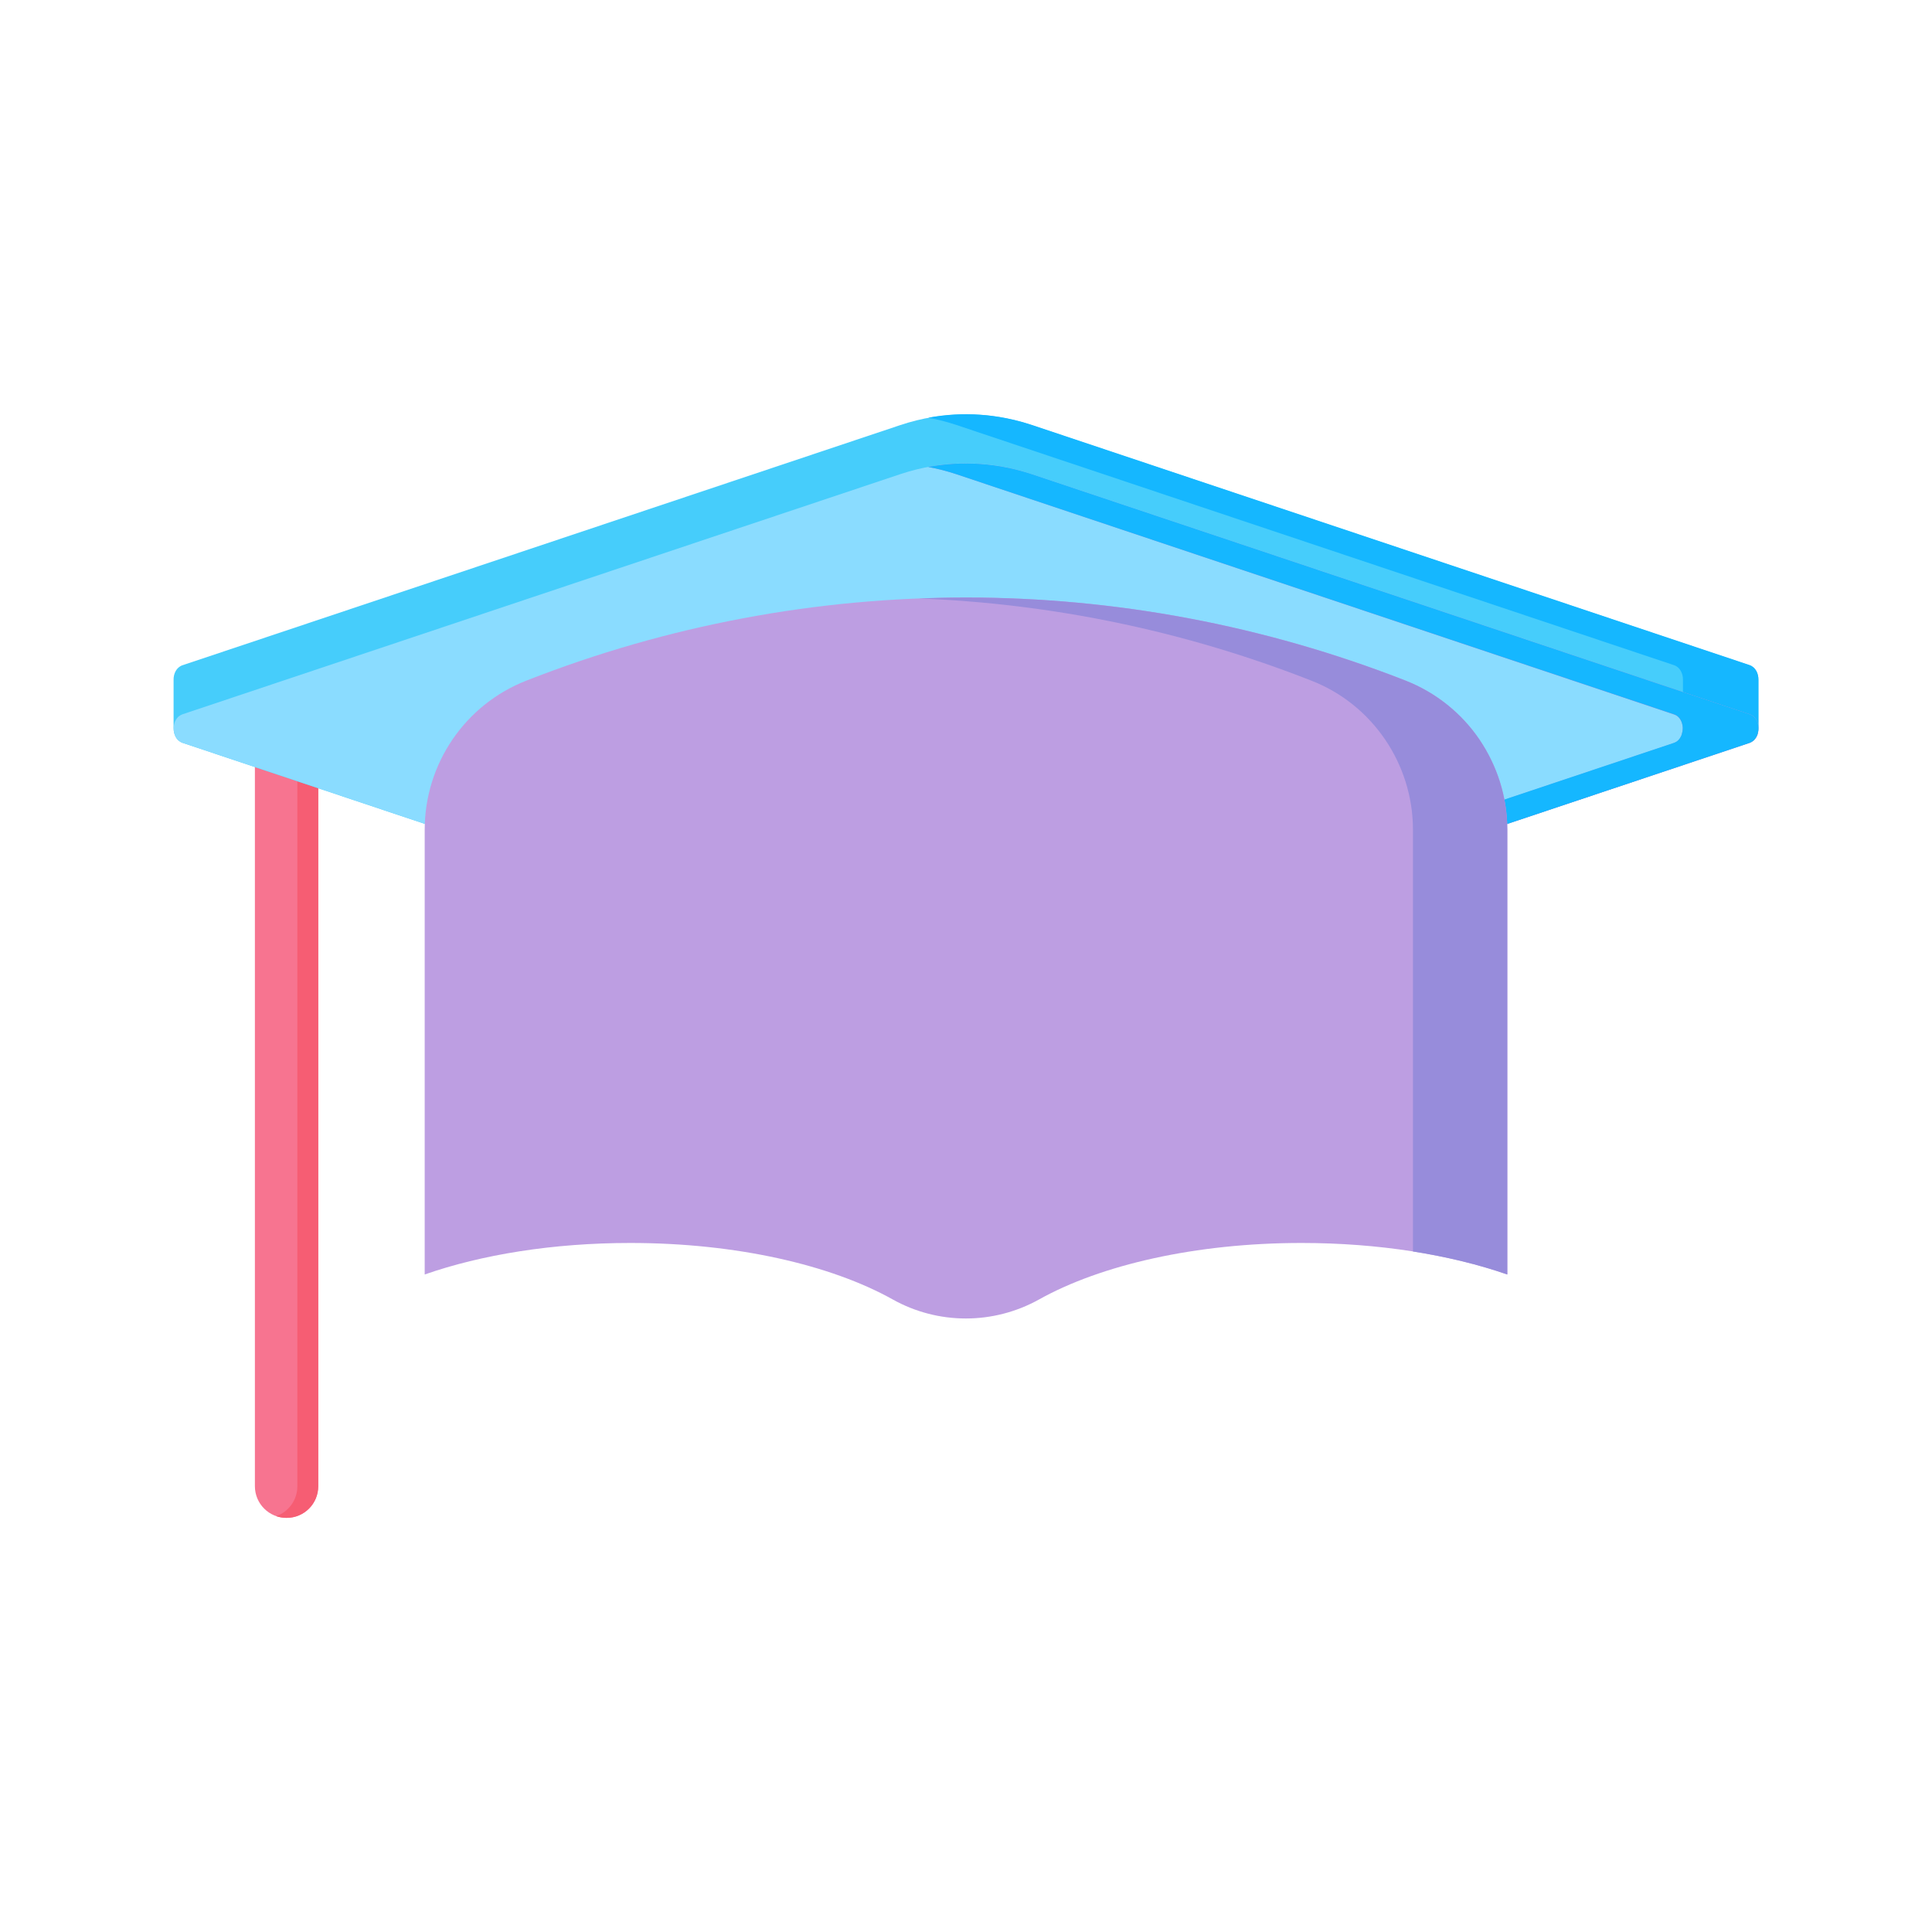 <?xml version="1.0" standalone="no"?><!DOCTYPE svg PUBLIC "-//W3C//DTD SVG 1.1//EN" "http://www.w3.org/Graphics/SVG/1.1/DTD/svg11.dtd"><svg t="1597825033184" class="icon" viewBox="0 0 1024 1024" version="1.1" xmlns="http://www.w3.org/2000/svg" p-id="2888" xmlns:xlink="http://www.w3.org/1999/xlink" width="25" height="25"><defs><style type="text/css"></style></defs><path d="M151.9 804.5c-9.3 0-16.8-7.5-16.8-16.8V380h33.5v407.7c0.1 9.3-7.4 16.8-16.7 16.8z" fill="#F77490" p-id="2889"></path><path d="M168.7 380v407.7c0 9.3-7.5 16.8-16.8 16.8-1.9 0-3.8-0.3-5.5-0.9 6.5-2.3 11.2-8.5 11.2-15.8V380h11.1z" fill="#F65D73" p-id="2890"></path><path d="M932 385.9c0.1 3.3-1.5 6.7-4.7 7.8L546.8 521c-22.8 7.6-46.8 7.6-69.6 0L96.7 393.7c-3.2-1.1-4.7-4.5-4.7-7.8v-25.5c-0.1-3.3 1.5-6.7 4.7-7.8l380.5-127.3c22.8-7.6 46.8-7.6 69.6 0l380.5 127.3c3.2 1.1 4.7 4.5 4.7 7.8v25.5z" fill="#46CDFB" p-id="2891"></path><path d="M477.2 521L96.7 393.7c-6.2-2.1-6.2-13 0-15.1l380.5-127.3c22.8-7.6 46.8-7.6 69.6 0l380.5 127.3c6.2 2.1 6.2 13 0 15.1L546.8 521c-22.8 7.6-46.8 7.6-69.6 0z" fill="#8ADCFF" p-id="2892"></path><path d="M932 360.3v25.2c-0.2-3-1.7-6-4.6-6.9L892 366.8v-6.4c0.1-3.3-1.5-6.7-4.6-7.8L506.8 225.2c-4.9-1.6-9.8-2.9-14.8-3.8 18.2-3.4 36.9-2.1 54.8 3.8l380.5 127.3c3.2 1.1 4.8 4.5 4.7 7.8z" fill="#15B7FF" p-id="2893"></path><path d="M932 385.9c0 0.6 0 1.2-0.1 1.8 0 0.2-0.1 0.5-0.1 0.7-0.1 0.2-0.1 0.5-0.2 0.7 0 0.2-0.1 0.4-0.2 0.6-0.2 0.4-0.3 0.7-0.5 1-0.1 0.1-0.2 0.2-0.2 0.4 0 0.1-0.1 0.2-0.2 0.2-0.2 0.3-0.4 0.5-0.6 0.8l-0.4 0.4c-0.6 0.5-1.3 0.9-2 1.2L546.8 521c-1.4 0.5-2.9 0.9-4.3 1.3-0.9 0.3-1.8 0.5-2.7 0.8-1.6 0.4-3.3 0.8-4.9 1.2-1.1 0.2-2.1 0.5-3.2 0.7-0.7 0.1-1.5 0.3-2.2 0.4-2.1 0.3-4.2 0.6-6.3 0.8-3.7 0.4-7.5 0.6-11.2 0.6h-2.5c-0.8 0-1.6 0-2.4-0.1h-0.3c-0.6 0-1.2-0.1-1.8-0.1-0.4 0-0.8-0.1-1.2-0.1-0.5 0-0.9-0.1-1.4-0.1-0.2 0-0.5 0-0.7-0.1-0.8-0.1-1.5-0.1-2.2-0.2-0.8-0.1-1.7-0.2-2.5-0.3s-1.7-0.2-2.5-0.4c-0.8-0.1-1.6-0.3-2.5-0.4 5-0.9 9.9-2.2 14.8-3.9l380.5-127.3c0.8-0.3 1.5-0.7 2-1.2 0.2-0.1 0.3-0.3 0.4-0.4 0.4-0.4 0.8-0.9 1-1.4 0.2-0.3 0.4-0.7 0.5-1 0.1-0.2 0.1-0.4 0.2-0.6 0.3-1 0.5-2.1 0.5-3.2v-0.4c-0.2-3-1.7-6-4.6-6.9L506.8 251.3c-4.9-1.6-9.8-2.9-14.8-3.8 0.8-0.2 1.7-0.3 2.5-0.4 0.8-0.1 1.7-0.3 2.5-0.4 0.8-0.1 1.7-0.2 2.5-0.3s1.5-0.2 2.2-0.2c0.2 0 0.5 0 0.7-0.1 0.5 0 0.9-0.1 1.4-0.1 0.4 0 0.8-0.1 1.2-0.1 0.6 0 1.2-0.1 1.8-0.1h0.3c0.8 0 1.6-0.1 2.4-0.1h2.5c3.7 0 7.5 0.2 11.2 0.6 2.1 0.2 4.2 0.5 6.3 0.8 0.7 0.1 1.4 0.2 2.2 0.4 1.1 0.2 2.1 0.4 3.2 0.6 1.6 0.4 3.3 0.7 4.9 1.2 0.9 0.2 1.8 0.5 2.7 0.8 1.4 0.4 2.9 0.9 4.3 1.3L892 366.8l35.4 11.8c2.9 1 4.5 3.9 4.6 6.9v0.4z" fill="#978CDB" p-id="2894"></path><path d="M534.9 524.3c1.6-0.3 3.3-0.7 4.9-1.2-1.6 0.4-3.2 0.8-4.9 1.2zM534.9 248c1.7 0.4 3.3 0.7 4.9 1.2-1.6-0.5-3.2-0.8-4.9-1.2zM932 385.9v-0.4 0.4zM92 385.9c0 1.1 0.1 2.2 0.5 3.2-0.4-1-0.5-2.1-0.5-3.2z" fill="#978CDB" p-id="2895"></path><path d="M92 385.9c0 1.1 0.1 2.2 0.5 3.2-0.4-1-0.5-2.1-0.5-3.2z" fill="#BD9EE2" p-id="2896"></path><path d="M92 385.9c0 1.1 0.1 2.2 0.5 3.2-0.4-1-0.5-2.1-0.5-3.2zM892 385.5v0.4-0.4zM891.5 389.1c0.3-1 0.5-2.1 0.5-3.2 0 1.1-0.1 2.2-0.5 3.2z" fill="#978CDB" p-id="2897"></path><path d="M932 385.9c0 1.1-0.1 2.2-0.5 3.2 0 0.2-0.1 0.4-0.2 0.6-0.1 0.4-0.3 0.7-0.5 1-0.3 0.5-0.6 1-1 1.4l-0.4 0.4c-0.6 0.5-1.3 0.9-2 1.2L546.8 521c-17.9 6-36.6 7.3-54.8 3.9 5-0.9 9.9-2.2 14.8-3.9l380.5-127.3c0.8-0.3 1.5-0.7 2-1.2 0.2-0.1 0.3-0.3 0.4-0.4 0.4-0.4 0.8-0.9 1-1.4 0.2-0.3 0.4-0.7 0.5-1 0.1-0.2 0.1-0.4 0.2-0.6 0.3-1 0.5-2.1 0.5-3.2v-0.4c-0.2-3-1.7-6-4.6-6.9L506.8 251.3c-4.9-1.6-9.8-2.9-14.8-3.8 18.2-3.4 36.9-2.1 54.8 3.8L892 366.8l35.4 11.8c2.9 1 4.5 3.9 4.6 6.9v0.4z" fill="#15B7FF" p-id="2898"></path><path d="M798.9 439.8v235.7c-30.1-10.5-68-16.7-109.1-16.7-56.2 0-106.4 11.7-139 29.9-24.2 13.5-53.6 13.5-77.7 0-32.6-18.2-82.7-29.9-139-29.9-41.1 0-78.9 6.2-109 16.7V439.8c0-35 21.4-66.4 54-79.1 74.9-29.4 153.9-44 232.9-44s158 14.7 232.9 44c16.3 6.4 29.8 17.4 39.2 31.2 9.4 13.9 14.8 30.4 14.8 47.9z" fill="#BD9EE2" p-id="2899"></path><path d="M798.9 439.8v235.7c-15-5.2-31.8-9.3-50-12.2V439.8c0-17.5-5.4-34.1-14.8-47.9-9.4-13.8-22.9-24.9-39.2-31.2-67-26.3-137.3-40.8-207.9-43.5 8.3-0.3 16.7-0.5 25-0.5 79 0 158 14.7 232.9 44 16.3 6.4 29.8 17.4 39.2 31.2 9.4 13.9 14.8 30.4 14.8 47.9z" fill="#978CDB" p-id="2900"></path></svg>